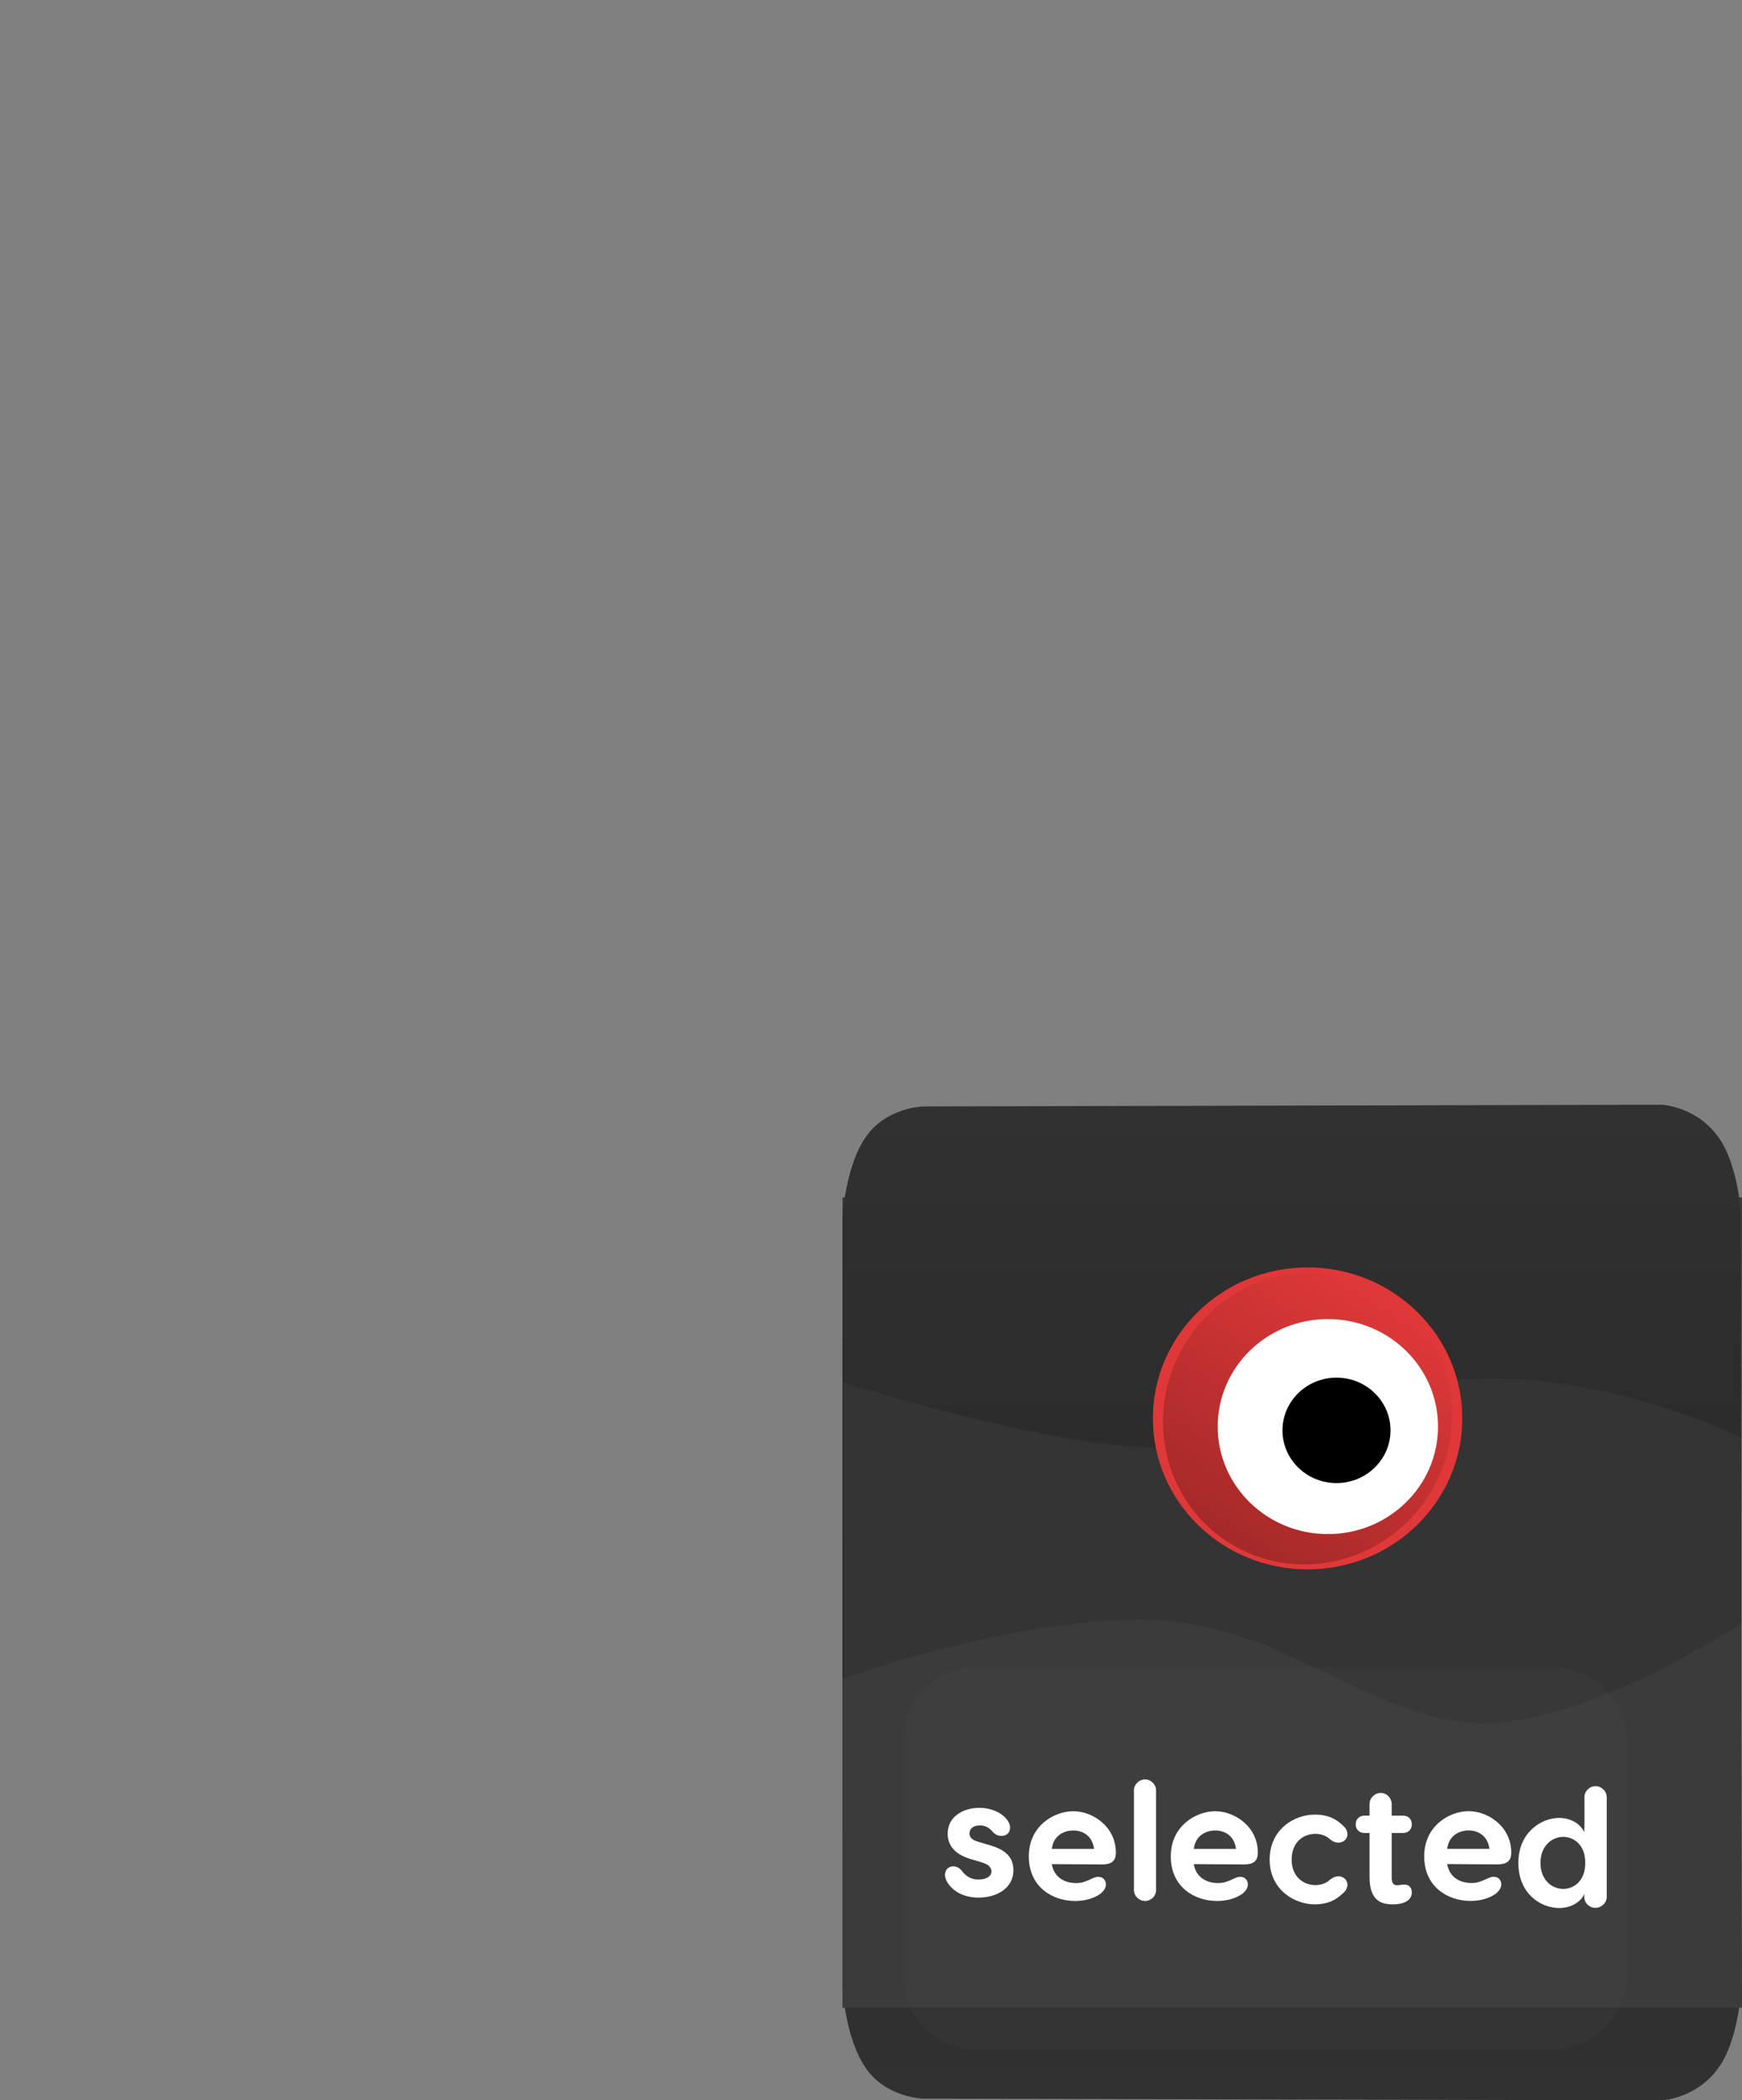 <svg version="1.1" xmlns="http://www.w3.org/2000/svg" xmlns:xlink="http://www.w3.org/1999/xlink" width="194.11" height="233.979" viewBox="0,0,194.11,233.979"><rect x="0" y="0" width="194.11" height="233.979" fill="#808080" stroke="none"/><defs><linearGradient x1="237.641" y1="159.465" x2="237.641" y2="77.72" gradientUnits="userSpaceOnUse" id="color-1"><stop offset="0" stop-color="#313131"/><stop offset="1" stop-color="#262626"/></linearGradient><linearGradient x1="237.641" y1="48.555" x2="237.641" y2="130.301" gradientUnits="userSpaceOnUse" id="color-2"><stop offset="0" stop-color="#313131"/><stop offset="1" stop-color="#262626"/></linearGradient><linearGradient x1="248.338" y1="69.799" x2="230.329" y2="97.193" gradientUnits="userSpaceOnUse" id="color-3"><stop offset="0" stop-color="#a52929" stop-opacity="0"/><stop offset="1" stop-color="#a52929"/></linearGradient></defs><g transform="translate(-93.631,74.514)"><g data-paper-data="{&quot;isPaintingLayer&quot;:true}" stroke="none" stroke-miterlimit="10" stroke-dasharray="" stroke-dashoffset="0" style="mix-blend-mode: normal"><path d="" data-paper-data="{&quot;origPos&quot;:null}" fill="#ffffff" fill-rule="evenodd" stroke-width="1" stroke-linecap="round" stroke-linejoin="round"/><path d="" data-paper-data="{&quot;origPos&quot;:null}" fill="#000000" fill-rule="evenodd" stroke-width="1" stroke-linecap="round" stroke-linejoin="round"/><g fill-rule="nonzero" stroke-width="0" stroke-linecap="butt" stroke-linejoin="miter"><g data-paper-data="{&quot;index&quot;:null}"><path d="M287.673,77.72l-0.081,69.99c0,0 -0.335,4.821 -2.235,7.783c-2.418,3.769 -6.534,3.972 -6.534,3.972l-82.322,-0.189c0,0 -4.122,-0.096 -6.397,-3.405c-2.344,-3.407 -2.598,-9.094 -2.598,-9.094l0.002,-68.541z" data-paper-data="{&quot;origPos&quot;:null,&quot;origRot&quot;:0,&quot;index&quot;:null}" fill="url(#color-1)"/><path d="M287.569,85.762v36.662c0,0 -14.04,6.922 -28.879,6.546c-14.877,-0.377 -23.562,-7.462 -35.557,-7.692c-11.995,-0.23 -35.523,7.256 -35.523,7.256v-42.772z" data-paper-data="{&quot;origPos&quot;:null}" fill="#343434"/><path d="M287.741,58.873l-0.095,42.772c0,0 -17.147,-11.305 -29.175,-11.075c-12.028,0.23 -21.842,11.134 -36.76,11.511c-14.88,0.376 -34.178,-6.546 -34.178,-6.546l-0.027,-36.662z" data-paper-data="{&quot;origPos&quot;:null,&quot;index&quot;:null}" fill="#3b3b3b"/></g><g><path d="M187.507,129.783l-0.002,-68.541c0,0 0.255,-5.686 2.598,-9.094c2.276,-3.308 6.397,-3.405 6.397,-3.405l82.322,-0.189c0,0 4.116,0.203 6.534,3.972c1.9,2.962 2.235,7.783 2.235,7.783l0.081,69.99z" data-paper-data="{&quot;origPos&quot;:null,&quot;origRot&quot;:0,&quot;index&quot;:null}" fill="url(#color-2)"/><path d="M187.61,122.258v-42.772c0,0 23.527,7.486 35.523,7.256c11.995,-0.23 20.68,-7.315 35.557,-7.692c14.839,-0.376 28.879,6.546 28.879,6.546v36.662z" data-paper-data="{&quot;origPos&quot;:null}" fill="#343434"/><path d="M187.506,149.147l0.027,-36.662c0,0 19.298,-6.922 34.178,-6.546c14.918,0.377 24.732,11.281 36.76,11.511c12.028,0.23 29.175,-11.075 29.175,-11.075l0.095,42.772z" data-paper-data="{&quot;origPos&quot;:null,&quot;index&quot;:null}" fill="#3b3b3b"/></g><path d="M93.631,89.12v-163.634h119.869v163.634z" fill="none"/></g><path d="M202.414,111.214h64.31c4.552,0 8.243,3.797 8.243,8.481v25.612c0,4.684 -3.691,8.481 -8.243,8.481h-64.31c-4.552,0 -8.243,-3.797 -8.243,-8.481v-25.612c0,-4.684 3.69,-8.481 8.243,-8.481z" fill="#636363" fill-rule="evenodd" stroke-width="1" stroke-linecap="round" stroke-linejoin="round" opacity="0.086"/><path d="M128.924,108.006v-105.255h90.902v105.255z" fill="none" fill-rule="nonzero" stroke-width="0" stroke-linecap="butt" stroke-linejoin="miter"/><path d="M222.096,83.496c0,-9.288 7.717,-16.817 17.237,-16.817c9.52,0 17.237,7.529 17.237,16.817c0,9.288 -7.717,16.817 -17.237,16.817c-9.52,0 -17.237,-7.529 -17.237,-16.817z" fill="#e03838" fill-rule="nonzero" stroke-width="0" stroke-linecap="butt" stroke-linejoin="miter"/><path d="M252.696,92.281c-4.973,7.564 -14.987,9.763 -22.367,4.912c-7.38,-4.852 -9.331,-14.917 -4.358,-22.482c4.973,-7.564 14.987,-9.763 22.367,-4.912c7.38,4.852 9.331,14.917 4.358,22.482z" data-paper-data="{&quot;index&quot;:null}" fill="url(#color-3)" fill-rule="nonzero" stroke-width="0" stroke-linecap="butt" stroke-linejoin="miter"/><path d="M229.319,84.408c0,-6.614 5.496,-11.976 12.275,-11.976c6.779,0 12.275,5.362 12.275,11.976c0,6.614 -5.496,11.976 -12.275,11.976c-6.779,0 -12.275,-5.362 -12.275,-11.976z" fill="#ffffff" fill-rule="nonzero" stroke-width="0" stroke-linecap="butt" stroke-linejoin="miter"/><path d="M236.536,84.829c0,-3.243 2.695,-5.872 6.019,-5.872c3.324,0 6.019,2.629 6.019,5.872c0,3.243 -2.695,5.872 -6.019,5.872c-3.324,0 -6.019,-2.629 -6.019,-5.872z" fill="#000000" fill-rule="nonzero" stroke-width="0" stroke-linecap="butt" stroke-linejoin="miter"/><g fill="#ffffff" fill-rule="evenodd" stroke-width="1" stroke-linecap="round" stroke-linejoin="round"><path d="M217.971,131.87c0,0.979 -0.546,1.318 -1.544,1.318l-5.593,-0.038c0.226,1.375 1.318,2.109 2.693,2.109c0.678,0 0.998,-0.151 1.563,-0.395c0.339,-0.151 0.603,-0.301 0.923,-0.301c0.527,0 0.847,0.377 0.847,0.847c0,0.301 -0.132,0.64 -0.603,1.036c-0.697,0.49 -1.638,0.81 -2.825,0.81c-2.505,0 -5.16,-1.544 -5.16,-4.972c0,-3.39 2.806,-5.028 4.953,-5.028c2.147,0 4.746,1.695 4.746,4.614zM210.833,131.455h4.708c-0.188,-1.45 -1.243,-2.053 -2.316,-2.053c-1.073,0 -2.222,0.603 -2.392,2.053z"/><path d="M205.88,128.254c0.113,0.17 0.301,0.433 0.301,0.829c0,0.603 -0.414,0.923 -0.96,0.923c-0.358,0 -0.716,-0.132 -1.036,-0.527c-0.377,-0.433 -0.81,-0.64 -1.356,-0.64c-0.734,0 -1.168,0.358 -1.168,0.885c0,0.301 0.113,0.697 0.979,0.942l1.149,0.339c1.507,0.414 2.768,1.13 2.768,2.806c0,2.072 -1.921,3.07 -3.88,3.07c-1.695,0 -2.712,-0.716 -3.239,-1.356c-0.094,-0.132 -0.508,-0.603 -0.508,-1.186c0,-0.414 0.264,-0.942 0.942,-0.942c0.508,0 0.791,0.32 1.017,0.603c0.546,0.678 1.149,0.866 1.789,0.866c0.923,0 1.431,-0.395 1.431,-0.923c0,-0.32 -0.207,-0.734 -1.111,-0.998l-1.073,-0.32c-1.902,-0.527 -2.693,-1.544 -2.693,-2.881c0,-1.883 1.733,-2.863 3.522,-2.863c1.281,0 2.505,0.508 3.126,1.375z"/><path d="M221.229,137.256c-0.678,0 -1.243,-0.546 -1.243,-1.224v-11.093c0,-0.659 0.565,-1.224 1.243,-1.224c0.659,0 1.224,0.565 1.224,1.224v11.093c0,0.678 -0.565,1.224 -1.224,1.224z"/><path d="M233.79,131.87c0,0.979 -0.546,1.318 -1.544,1.318l-5.593,-0.038c0.226,1.375 1.318,2.109 2.693,2.109c0.678,0 0.998,-0.151 1.563,-0.395c0.339,-0.151 0.603,-0.301 0.923,-0.301c0.527,0 0.847,0.377 0.847,0.847c0,0.301 -0.132,0.64 -0.603,1.036c-0.697,0.49 -1.638,0.81 -2.825,0.81c-2.505,0 -5.16,-1.544 -5.16,-4.972c0,-3.39 2.806,-5.028 4.953,-5.028c2.147,0 4.746,1.695 4.746,4.614zM226.653,131.455h4.708c-0.188,-1.45 -1.243,-2.053 -2.316,-2.053c-1.073,0 -2.222,0.603 -2.392,2.053z"/><path d="M243.772,135.448c0,0.603 -0.452,0.904 -0.697,1.13c-0.791,0.697 -1.714,1.055 -2.938,1.055c-2.279,0 -5.028,-1.638 -5.028,-4.991c0,-3.371 2.75,-5.01 5.028,-5.01c1.224,0 2.147,0.339 2.938,1.036c0.245,0.245 0.697,0.546 0.697,1.149c0,0.584 -0.49,0.942 -0.998,0.942c-0.452,0 -0.81,-0.264 -0.96,-0.395c-0.433,-0.414 -1.073,-0.584 -1.582,-0.584c-1.488,0 -2.674,1.036 -2.674,2.863c0,1.808 1.186,2.844 2.674,2.844c0.508,0 1.149,-0.17 1.582,-0.584c0.151,-0.132 0.508,-0.395 0.96,-0.395c0.508,0 0.998,0.358 0.998,0.942z"/><path d="M250.947,136.314c0,0.866 -0.847,1.318 -2.128,1.318c-1.281,0 -2.58,-0.414 -2.58,-3.032v-4.915h-0.546c-0.603,0 -0.998,-0.395 -0.998,-0.96c0,-0.584 0.395,-0.979 0.998,-0.979h0.546v-1.281c0,-0.678 0.565,-1.243 1.243,-1.243c0.678,0 1.224,0.565 1.224,1.243v1.281h1.243c0.621,0 0.998,0.395 0.998,0.979c0,0.565 -0.377,0.96 -0.998,0.96h-1.243v4.991c0,0.546 0.188,0.829 0.603,0.829c0.207,0 0.508,-0.075 0.716,-0.075c0.565,-0.038 0.923,0.301 0.923,0.885z"/><path d="M262.028,131.864c0,0.979 -0.546,1.318 -1.544,1.318l-5.593,-0.038c0.226,1.375 1.318,2.109 2.693,2.109c0.678,0 0.998,-0.151 1.563,-0.395c0.339,-0.151 0.603,-0.301 0.923,-0.301c0.527,0 0.847,0.377 0.847,0.847c0,0.301 -0.132,0.64 -0.603,1.036c-0.697,0.49 -1.638,0.81 -2.825,0.81c-2.505,0 -5.16,-1.544 -5.16,-4.972c0,-3.39 2.806,-5.028 4.953,-5.028c2.147,0 4.746,1.695 4.746,4.614zM254.891,131.45h4.708c-0.188,-1.45 -1.243,-2.053 -2.316,-2.053c-1.073,0 -2.222,0.603 -2.392,2.053z"/><path d="M272.669,125.687v11.111c0,0.678 -0.603,1.224 -1.262,1.224c-0.678,0 -1.243,-0.546 -1.243,-1.224v-0.358c-0.151,0.584 -1.149,1.601 -2.787,1.601c-2.072,0 -4.557,-1.601 -4.557,-5.028c0,-3.352 2.505,-5.01 4.557,-5.01c1.337,0 2.411,0.716 2.787,1.601v-0.32c0,-0.075 0,-0.132 0.019,-0.207v-3.39c0,-0.659 0.565,-1.224 1.224,-1.224c0.678,0 1.262,0.565 1.262,1.224zM270.277,133.013c0,-2.128 -1.394,-2.9 -2.448,-2.9c-1.243,0 -2.542,0.979 -2.542,2.9c0,1.94 1.299,2.9 2.542,2.9c1.055,0 2.448,-0.772 2.448,-2.9z"/></g></g></g></svg>